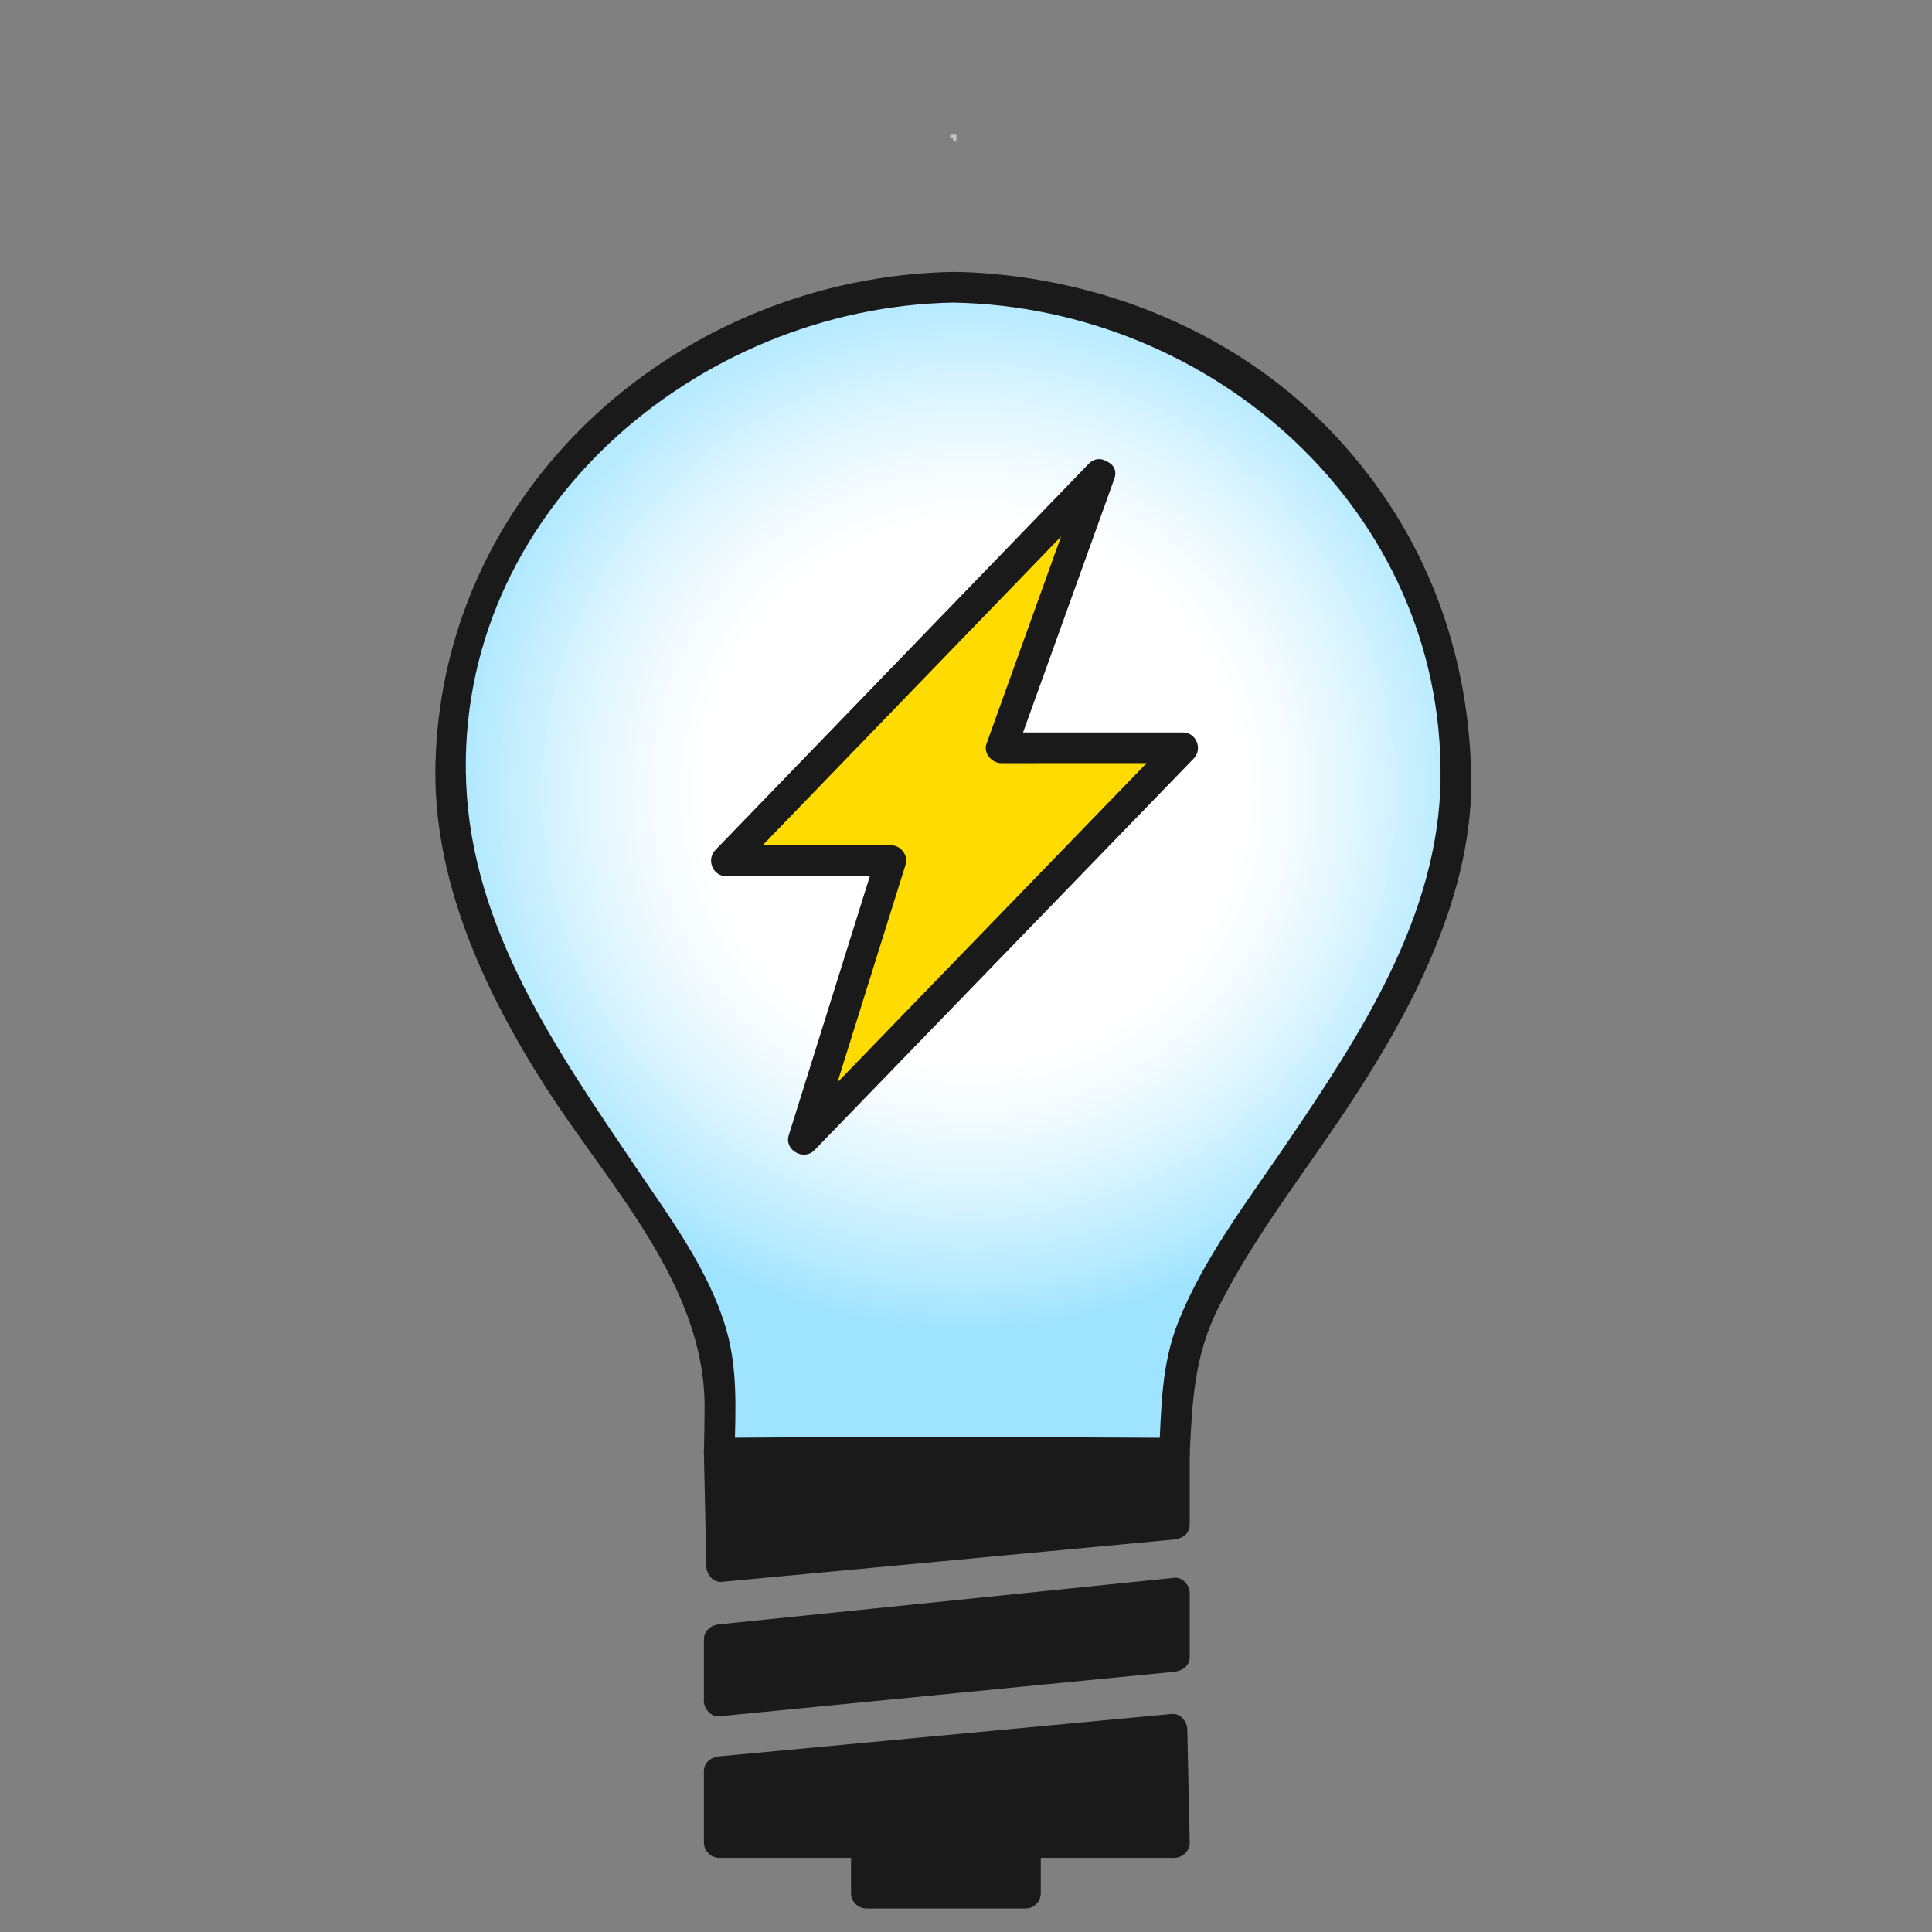 <?xml version="1.0" encoding="utf-8"?>
<!-- Generator: Adobe Illustrator 16.0.0, SVG Export Plug-In . SVG Version: 6.00 Build 0)  -->
<!DOCTYPE svg PUBLIC "-//W3C//DTD SVG 1.1//EN" "http://www.w3.org/Graphics/SVG/1.1/DTD/svg11.dtd">
<svg version="1.1" xmlns="http://www.w3.org/2000/svg" xmlns:xlink="http://www.w3.org/1999/xlink" x="0px" y="0px" width="315px"
	 height="315px" viewBox="0 0 315 315" enable-background="new 0 0 315 315" xml:space="preserve">
<rect x="0" y="0" width="315" height="315" fill="#808080" stroke="none"/>
<g id="light_bulb">
	<polyline fill="none" stroke="#C2C4C6" points="155.4,22.46 155.428,22.46 155.428,22.476 	"/>
	<g>
		
			<radialGradient id="SVGID_1_" cx="157.427" cy="129.032" r="88.517" fx="159.749" fy="129.245" gradientUnits="userSpaceOnUse">
			<stop  offset="0.5" style="stop-color:#FFFFFF"/>
			<stop  offset="0.587" style="stop-color:#F6FCFF"/>
			<stop  offset="0.733" style="stop-color:#DCF5FF"/>
			<stop  offset="0.916" style="stop-color:#B3E9FF"/>
			<stop  offset="1" style="stop-color:#9EE3FF"/>
		</radialGradient>
		<path fill="url(#SVGID_1_)" d="M155.437,46.833c-45.34,0.456-81.948,35.614-81.948,78.927c0,0-0.881,20.574,14.542,45.347
			c15.422,24.772,28.354,38.755,29.236,53.031c0,0,0.25,2.291,0,12.813c0,0,29.873-0.325,74.211,0
			c0.408-8.11,0.541-10.841,0.541-10.841c0.881-14.274,15.383-30.23,30.805-55.002c15.423-24.773,14.543-45.347,14.543-45.347
			c0-43.313-36.609-78.471-81.948-78.927"/>
		<g>
			<path fill="#1A1A1A" d="M155.437,44.333c-44.301,0.803-83.226,34.721-84.436,80.062c-0.508,19.048,7.955,37.233,17.988,52.894
				c10.206,15.931,25.871,32.091,25.889,52.028c0.002,2.545-0.055,5.09-0.111,7.634c-0.03,1.352,1.16,2.515,2.5,2.5
				c24.735-0.266,49.477-0.177,74.211,0c1.414,0.01,2.432-1.147,2.5-2.5c0.439-8.747,0.731-15.925,4.769-23.945
				c5.782-11.488,13.96-21.824,21.032-32.522c10.51-15.898,20.649-34.964,20.089-54.691c-0.604-21.264-8.4-40.665-23.318-55.967
				c-15.283-15.677-36.585-24.322-58.279-25.417c-0.95-0.04-1.9-0.065-2.852-0.075c-3.226-0.059-3.22,4.941,0,5
				c42.339,0.767,79.894,33.917,79.454,77.533c-0.228,22.506-13.231,42.115-25.403,60.017c-6.186,9.098-13.162,18.205-17.299,28.485
				c-2.843,7.063-2.815,14.09-3.192,21.582c0.833-0.833,1.667-1.667,2.5-2.5c-24.734-0.177-49.476-0.266-74.211,0
				c0.833,0.833,1.667,1.667,2.5,2.5c0.15-6.854,0.563-13.667-1.387-20.313c-2.788-9.506-9.065-17.97-14.534-26.066
				c-12.919-19.126-26.858-38.961-27.841-62.87c-1.807-43.933,37.432-77.607,79.432-78.369
				C158.657,49.274,158.663,44.274,155.437,44.333L155.437,44.333z"/>
		</g>
	</g>
	<g>
		<polygon fill="#FFDB00" points="179.279,77.382 163.253,121.927 192.852,121.919 131.006,185.777 145.24,140.311 118.406,140.358 
					"/>
		<g>
			<path fill="#1A1A1A" d="M176.868,76.717c-5.342,14.849-10.684,29.697-16.026,44.545c-0.558,1.55,0.881,3.165,2.411,3.165
				c9.866-0.002,19.732-0.005,29.599-0.008c-0.589-1.422-1.179-2.845-1.768-4.268c-20.615,21.286-41.23,42.572-61.846,63.858
				c1.393,0.811,2.786,1.621,4.178,2.433c4.745-15.156,9.49-30.312,14.234-45.467c0.488-1.559-0.828-3.167-2.411-3.165
				c-8.945,0.016-17.89,0.031-26.834,0.047c0.589,1.422,1.179,2.845,1.768,4.268c20.292-20.992,40.583-41.984,60.874-62.976
				c2.241-2.318-1.291-5.857-3.535-3.535c-20.291,20.992-40.583,41.984-60.874,62.976c-1.504,1.555-0.442,4.271,1.768,4.268
				c8.945-0.016,17.89-0.031,26.834-0.047c-0.804-1.055-1.607-2.11-2.411-3.165c-4.745,15.155-9.49,30.311-14.234,45.466
				c-0.752,2.404,2.462,4.205,4.178,2.433c20.615-21.286,41.23-42.572,61.846-63.858c1.508-1.556,0.439-4.268-1.768-4.268
				c-9.866,0.002-19.732,0.005-29.599,0.008c0.804,1.055,1.607,2.11,2.411,3.165c5.342-14.849,10.684-29.697,16.026-44.545
				C182.784,75.005,177.951,73.707,176.868,76.717z"/>
		</g>
	</g>
	<g>
		<polygon fill="#1A1A1A" points="191.833,248.5 117.844,255.604 117.267,237.333 191.833,237.333 		"/>
		<g>
			<path fill="#1A1A1A" d="M191.478,246c-24.604,2.304-49.208,4.608-73.811,6.912c0.833,0.833,1.667,1.667,2.5,2.5
				c-0.133-6.154-0.267-12.308-0.4-18.462c-0.833,0.833-1.667,1.667-2.5,2.5c24.737,0,49.474,0,74.211,0
				c-0.833-0.833-1.667-1.667-2.5-2.5c0,3.85,0,7.7,0,11.55c0,3.225,5,3.225,5,0c0-3.85,0-7.7,0-11.55c0-1.363-1.137-2.5-2.5-2.5
				c-24.737,0-49.474,0-74.211,0c-1.34,0-2.529,1.137-2.5,2.5c0.133,6.154,0.267,12.308,0.4,18.462c0.027,1.265,1.12,2.629,2.5,2.5
				c24.604-2.304,49.208-4.608,73.811-6.912C194.659,250.702,194.688,245.699,191.478,246z"/>
		</g>
	</g>
	<g>
		<polygon fill="#1A1A1A" points="116.833,288.861 190.86,281.91 191.478,300.333 116.833,300.333 		"/>
		<g>
			<path fill="#1A1A1A" d="M117.267,291.361c24.604-2.304,49.207-4.608,73.811-6.912c-0.833-0.833-1.667-1.667-2.5-2.5
				c0.134,6.154,0.267,12.308,0.4,18.462c0.833-0.833,1.667-1.667,2.5-2.5c-24.737,0-49.474,0-74.211,0
				c0.833,0.833,1.667,1.667,2.5,2.5c0-3.85,0-7.7,0-11.55c0-3.225-5-3.225-5,0c0,3.85,0,7.7,0,11.55c0,1.363,1.137,2.5,2.5,2.5
				c24.737,0,49.474,0,74.211,0c1.341,0,2.529-1.137,2.5-2.5c-0.134-6.154-0.267-12.308-0.4-18.462c-0.027-1.265-1.12-2.629-2.5-2.5
				c-24.604,2.304-49.207,4.608-73.811,6.912C114.085,286.659,114.056,291.662,117.267,291.361z"/>
		</g>
	</g>
	<g>
		<polygon fill="#1A1A1A" points="191.833,270.069 116.833,277.333 116.833,267.333 191.833,259.745 		"/>
		<g>
			<path fill="#1A1A1A" d="M191.478,267.569c-24.737,2.421-49.474,4.843-74.211,7.264c0.833,0.833,1.667,1.667,2.5,2.5
				c0-3.333,0-6.667,0-10c-0.833,0.833-1.667,1.667-2.5,2.5c24.737-2.529,49.474-5.059,74.211-7.588
				c-0.833-0.833-1.667-1.667-2.5-2.5c0,3.441,0,6.883,0,10.324c0,3.225,5,3.225,5,0c0-3.441,0-6.883,0-10.324
				c0-1.258-1.142-2.639-2.5-2.5c-24.737,2.529-49.474,5.059-74.211,7.588c-1.355,0.139-2.5,1.032-2.5,2.5c0,3.333,0,6.667,0,10
				c0,1.262,1.141,2.633,2.5,2.5c24.737-2.421,49.474-4.843,74.211-7.264C194.656,272.258,194.687,267.255,191.478,267.569z"/>
		</g>
	</g>
	<g>
		<rect x="140.833" y="302.333" fill="#1A1A1A" width="26" height="6"/>
		<g>
			<path fill="#1A1A1A" d="M167.19,306.166c-8.646,0-17.291,0-25.937,0c0.833,0.833,1.667,1.667,2.5,2.5c0-2.111,0-4.222,0-6.333
				c-0.833,0.833-1.667,1.667-2.5,2.5c8.646,0,17.291,0,25.937,0c-0.833-0.833-1.667-1.667-2.5-2.5c0,2.111,0,4.222,0,6.333
				c0,3.225,5,3.225,5,0c0-2.111,0-4.222,0-6.333c0-1.363-1.137-2.5-2.5-2.5c-8.646,0-17.291,0-25.937,0c-1.363,0-2.5,1.137-2.5,2.5
				c0,2.111,0,4.222,0,6.333c0,1.362,1.137,2.5,2.5,2.5c8.646,0,17.291,0,25.937,0C170.415,311.166,170.415,306.166,167.19,306.166z
				"/>
		</g>
	</g>
</g>
<g id="rays" display="none">
	<g display="inline">
		<polygon fill="#FFDB00" points="158.833,35.333 153.167,35.333 150.167,7.333 161.833,7.333 		"/>
		<g>
			<path fill="#1A1A1A" d="M158.833,33.333c-1.889,0-3.777,0-5.666,0c0.5,0.5,1,1,1.5,1.5c-1-9.333-2-18.667-3-28
				c-0.5,0.5-1,1-1.5,1.5c3.889,0,7.777,0,11.666,0c-0.5-0.5-1-1-1.5-1.5c-1,9.333-2,18.667-3,28c-0.206,1.922,2.796,1.903,3,0
				c1-9.333,2-18.667,3-28c0.087-0.814-0.748-1.5-1.5-1.5c-3.889,0-7.777,0-11.666,0c-0.751,0-1.587,0.686-1.5,1.5
				c1,9.333,2,18.667,3,28c0.087,0.813,0.616,1.5,1.5,1.5c1.889,0,3.777,0,5.666,0C160.768,36.333,160.768,33.333,158.833,33.333z"
				/>
		</g>
	</g>
	<g display="inline">
		<polygon fill="#FFDB00" points="124.45,39.02 119.125,40.958 106.73,15.672 117.693,11.683 		"/>
		<g>
			<path fill="#1A1A1A" d="M124.051,37.573c-1.775,0.646-3.55,1.292-5.325,1.938c0.565,0.229,1.129,0.459,1.694,0.689
				c-4.132-8.429-8.263-16.857-12.395-25.286c-0.299,0.734-0.598,1.469-0.896,2.203c3.654-1.33,7.309-2.66,10.963-3.99
				c-0.615-0.349-1.23-0.698-1.845-1.047c2.252,9.112,4.504,18.225,6.757,27.337c0.464,1.877,3.357,1.081,2.893-0.798
				c-2.252-9.112-4.504-18.225-6.757-27.337c-0.185-0.747-1.09-1.322-1.845-1.047c-3.654,1.33-7.309,2.66-10.963,3.99
				c-0.952,0.346-1.346,1.286-0.896,2.203c4.132,8.429,8.263,16.857,12.395,25.286c0.276,0.563,1.103,0.905,1.694,0.689
				c1.775-0.646,3.55-1.292,5.325-1.938C126.652,39.81,125.874,36.91,124.051,37.573z"/>
		</g>
	</g>
	<g display="inline">
		<polygon fill="#FFDB00" points="94.26,54.224 89.918,57.867 69.624,38.345 78.56,30.846 		"/>
		<g>
			<path fill="#1A1A1A" d="M93.2,53.163c-1.447,1.214-2.895,2.429-4.342,3.643c0.707,0,1.414,0,2.121,0
				c-6.765-6.507-13.53-13.015-20.295-19.521c0,0.707,0,1.414,0,2.121c2.979-2.5,5.958-4.999,8.937-7.499
				c-0.785-0.101-1.57-0.202-2.356-0.304c5.233,7.792,10.467,15.585,15.7,23.377c1.073,1.597,3.673,0.097,2.591-1.514
				c-5.233-7.792-10.467-15.585-15.7-23.377c-0.571-0.85-1.588-0.949-2.356-0.304c-2.979,2.5-5.958,4.999-8.937,7.499
				c-0.619,0.519-0.551,1.591,0,2.121c6.765,6.507,13.53,13.015,20.295,19.521c0.628,0.604,1.486,0.533,2.121,0
				c1.447-1.214,2.895-2.429,4.342-3.643C96.805,54.039,94.671,51.928,93.2,53.163z"/>
		</g>
	</g>
	<g display="inline">
		<polygon fill="#FFDB00" points="71.893,78.415 69.059,83.324 43.311,71.921 49.144,61.817 		"/>
		<g>
			<path fill="#1A1A1A" d="M70.598,77.658c-0.944,1.636-1.889,3.272-2.834,4.909c0.684-0.18,1.368-0.359,2.053-0.539
				c-8.583-3.801-17.166-7.602-25.748-11.403c0.179,0.684,0.358,1.368,0.538,2.052c1.944-3.368,3.889-6.735,5.833-10.104
				c-0.684,0.18-1.368,0.359-2.053,0.539c7.583,5.532,15.166,11.065,22.749,16.598c1.566,1.142,3.061-1.463,1.515-2.591
				c-7.583-5.532-15.166-11.065-22.749-16.598c-0.659-0.48-1.675-0.116-2.053,0.539c-1.944,3.368-3.889,6.735-5.833,10.104
				c-0.374,0.647-0.213,1.719,0.538,2.052c8.583,3.801,17.166,7.602,25.748,11.403c0.744,0.329,1.61,0.228,2.053-0.539
				c0.944-1.636,1.889-3.272,2.834-4.909C74.157,77.494,71.564,75.983,70.598,77.658z"/>
		</g>
	</g>
	<g display="inline">
		<polygon fill="#FFDB00" points="60.031,107.175 59.046,112.757 30.951,110.849 32.976,99.359 		"/>
		<g>
			<path fill="#1A1A1A" d="M58.584,106.776c-0.328,1.861-0.656,3.722-0.984,5.582c0.482-0.367,0.964-0.734,1.446-1.101
				c-9.365-0.636-18.73-1.272-28.096-1.908c0.482,0.633,0.964,1.266,1.446,1.899c0.675-3.83,1.351-7.66,2.025-11.49
				c-0.615,0.349-1.23,0.698-1.845,1.047c9.019,2.605,18.037,5.211,27.055,7.816c1.863,0.538,2.653-2.357,0.798-2.893
				c-9.019-2.605-18.037-5.211-27.055-7.816c-0.729-0.211-1.705,0.249-1.845,1.047c-0.675,3.83-1.351,7.66-2.025,11.49
				c-0.176,1,0.412,1.829,1.446,1.899c9.365,0.636,18.73,1.272,28.096,1.908c0.614,0.042,1.337-0.484,1.446-1.101
				c0.328-1.861,0.656-3.722,0.984-5.582C61.811,105.682,58.92,104.873,58.584,106.776z"/>
		</g>
	</g>
	<g display="inline">
		<polygon fill="#FFDB00" points="57.536,136.136 58.52,141.718 31.465,149.532 29.439,138.043 		"/>
		<g>
			<path fill="#1A1A1A" d="M56.089,136.535c0.328,1.86,0.656,3.721,0.984,5.582c0.349-0.615,0.698-1.23,1.047-1.845
				c-9.018,2.604-18.036,5.209-27.055,7.814c0.615,0.349,1.23,0.698,1.845,1.047c-0.675-3.83-1.351-7.659-2.026-11.489
				c-0.482,0.633-0.964,1.266-1.446,1.899c9.366-0.636,18.731-1.271,28.097-1.907c1.919-0.13,1.932-3.131,0-3
				c-9.366,0.636-18.731,1.271-28.097,1.907c-1.035,0.07-1.623,0.899-1.446,1.899c0.675,3.83,1.351,7.659,2.026,11.489
				c0.141,0.799,1.116,1.258,1.845,1.047c9.018-2.604,18.036-5.209,27.055-7.814c0.84-0.243,1.191-1.032,1.047-1.845
				c-0.328-1.86-0.656-3.721-0.984-5.582C58.646,133.834,55.756,134.643,56.089,136.535z"/>
		</g>
	</g>
	<g display="inline">
		<polygon fill="#FFDB00" points="64.985,162.465 67.558,167.515 43.971,182.898 38.674,172.503 		"/>
		<g>
			<path fill="#1A1A1A" d="M63.69,163.222c0.857,1.684,1.715,3.367,2.572,5.05c0.18-0.684,0.359-1.368,0.539-2.052
				c-7.862,5.128-15.725,10.256-23.587,15.384c0.684,0.179,1.368,0.358,2.052,0.538c-1.766-3.466-3.531-6.931-5.297-10.396
				c-0.299,0.734-0.598,1.469-0.896,2.203c8.771-3.346,17.541-6.692,26.312-10.038c1.789-0.682,1.013-3.583-0.798-2.893
				c-8.771,3.346-17.541,6.692-26.312,10.038c-0.934,0.356-1.366,1.281-0.896,2.203c1.766,3.465,3.531,6.931,5.297,10.396
				c0.358,0.703,1.396,0.967,2.052,0.538c7.862-5.128,15.725-10.255,23.587-15.383c0.715-0.466,0.924-1.296,0.539-2.052
				c-0.857-1.684-1.715-3.367-2.572-5.05C65.402,159.983,62.814,161.502,63.69,163.222z"/>
		</g>
	</g>
	<g display="inline">
		<polygon fill="#FFDB00" points="80.651,188.095 83.82,192.793 62.284,210.937 55.759,201.265 		"/>
		<g>
			<path fill="#1A1A1A" d="M79.355,188.852c1.057,1.566,2.113,3.133,3.169,4.698c0.079-0.605,0.157-1.212,0.235-1.817
				c-7.179,6.048-14.357,12.096-21.536,18.144c0.785,0.102,1.57,0.202,2.356,0.304c-2.175-3.225-4.35-6.448-6.524-9.672
				c-0.18,0.684-0.359,1.368-0.538,2.052c8.297-4.39,16.594-8.779,24.892-13.17c1.71-0.904,0.194-3.494-1.515-2.59
				c-8.297,4.39-16.594,8.779-24.892,13.17c-0.688,0.364-0.981,1.395-0.538,2.052c2.175,3.225,4.35,6.448,6.524,9.672
				c0.572,0.848,1.587,0.951,2.356,0.304c7.179-6.048,14.357-12.096,21.536-18.144c0.487-0.41,0.585-1.298,0.235-1.817
				c-1.057-1.566-2.113-3.133-3.169-4.698C80.871,185.743,78.271,187.243,79.355,188.852z"/>
		</g>
	</g>
	<g display="inline">
		<polygon fill="#FFDB00" points="186.438,38.02 191.764,39.958 204.158,14.672 193.195,10.683 		"/>
		<g>
			<path fill="#1A1A1A" d="M186.04,39.466c1.774,0.646,3.55,1.292,5.325,1.938c0.592,0.215,1.418-0.126,1.693-0.689
				c4.132-8.428,8.264-16.857,12.395-25.286c0.45-0.917,0.056-1.857-0.896-2.203c-3.654-1.33-7.309-2.66-10.963-3.99
				c-0.754-0.275-1.66,0.301-1.845,1.047c-2.252,9.112-4.505,18.225-6.757,27.337c-0.465,1.878,2.429,2.675,2.893,0.798
				c2.252-9.112,4.505-18.225,6.757-27.337c-0.615,0.349-1.23,0.698-1.845,1.047c3.654,1.33,7.309,2.66,10.963,3.99
				c-0.299-0.734-0.598-1.469-0.896-2.203c-4.132,8.428-8.264,16.857-12.395,25.286c0.564-0.23,1.129-0.46,1.693-0.689
				c-1.774-0.646-3.55-1.292-5.325-1.938C185.015,35.91,184.237,38.81,186.04,39.466z"/>
		</g>
	</g>
	<g display="inline">
		<polygon fill="#FFDB00" points="216.628,53.224 220.97,56.867 241.265,37.345 232.329,29.846 		"/>
		<g>
			<path fill="#1A1A1A" d="M215.567,54.284c1.447,1.214,2.895,2.429,4.342,3.643c0.636,0.533,1.493,0.604,2.121,0
				c6.765-6.507,13.53-13.014,20.295-19.521c0.552-0.53,0.618-1.602,0-2.121c-2.979-2.5-5.957-5-8.936-7.499
				c-0.769-0.645-1.785-0.546-2.355,0.304c-5.234,7.792-10.468,15.585-15.701,23.377c-1.082,1.611,1.518,3.111,2.59,1.514
				c5.234-7.792,10.468-15.585,15.701-23.377c-0.785,0.102-1.57,0.203-2.355,0.304c2.979,2.5,5.957,5,8.936,7.499
				c0-0.707,0-1.414,0-2.121c-6.765,6.507-13.53,13.014-20.295,19.521c0.707,0,1.414,0,2.121,0
				c-1.447-1.214-2.895-2.429-4.342-3.643C216.217,50.928,214.083,53.039,215.567,54.284z"/>
		</g>
	</g>
	<g display="inline">
		<polygon fill="#FFDB00" points="238.995,77.415 241.829,82.324 267.577,70.921 261.745,60.817 		"/>
		<g>
			<path fill="#1A1A1A" d="M237.7,78.172c0.944,1.637,1.889,3.273,2.834,4.909c0.442,0.766,1.309,0.868,2.052,0.539
				c8.583-3.801,17.166-7.603,25.748-11.403c0.751-0.333,0.912-1.405,0.538-2.052c-1.943-3.368-3.888-6.736-5.832-10.104
				c-0.378-0.655-1.393-1.019-2.052-0.539c-7.584,5.533-15.167,11.065-22.75,16.598c-1.546,1.128-0.052,3.733,1.514,2.591
				c7.584-5.533,15.167-11.065,22.75-16.598c-0.684-0.18-1.368-0.359-2.052-0.539c1.943,3.368,3.888,6.736,5.832,10.104
				c0.179-0.684,0.358-1.368,0.538-2.052c-8.583,3.801-17.166,7.603-25.748,11.403c0.684,0.18,1.368,0.359,2.052,0.539
				c-0.944-1.637-1.889-3.273-2.834-4.909C239.323,74.983,236.73,76.494,237.7,78.172z"/>
		</g>
	</g>
	<g display="inline">
		<polygon fill="#FFDB00" points="250.858,106.175 251.843,111.757 279.938,109.849 277.913,98.359 		"/>
		<g>
			<path fill="#1A1A1A" d="M249.412,106.574c0.328,1.86,0.656,3.721,0.984,5.582c0.108,0.617,0.832,1.143,1.446,1.101
				c9.365-0.636,18.73-1.272,28.096-1.908c1.035-0.07,1.623-0.899,1.446-1.899c-0.675-3.83-1.351-7.66-2.025-11.49
				c-0.141-0.799-1.115-1.258-1.845-1.047c-9.019,2.605-18.037,5.21-27.055,7.816c-1.855,0.536-1.065,3.431,0.797,2.893
				c9.019-2.605,18.037-5.21,27.055-7.816c-0.615-0.349-1.229-0.698-1.845-1.047c0.675,3.83,1.351,7.66,2.025,11.49
				c0.482-0.633,0.964-1.266,1.446-1.899c-9.365,0.636-18.73,1.272-28.096,1.908c0.482,0.367,0.964,0.734,1.446,1.101
				c-0.328-1.86-0.656-3.721-0.984-5.582C251.97,103.873,249.078,104.682,249.412,106.574z"/>
		</g>
	</g>
	<g display="inline">
		<polygon fill="#FFDB00" points="253.353,135.136 252.368,140.718 279.423,148.532 281.45,137.043 		"/>
		<g>
			<path fill="#1A1A1A" d="M251.906,134.737c-0.328,1.861-0.656,3.722-0.984,5.582c-0.144,0.813,0.207,1.603,1.048,1.845
				c9.018,2.605,18.036,5.21,27.055,7.814c0.729,0.211,1.704-0.249,1.845-1.047c0.676-3.83,1.352-7.66,2.027-11.489
				c0.177-1-0.412-1.829-1.446-1.899c-9.366-0.636-18.731-1.271-28.098-1.907c-1.932-0.131-1.919,2.87,0,3
				c9.366,0.636,18.731,1.271,28.098,1.907c-0.482-0.633-0.964-1.266-1.446-1.899c-0.676,3.83-1.352,7.66-2.027,11.489
				c0.615-0.349,1.229-0.698,1.845-1.047c-9.018-2.605-18.036-5.21-27.055-7.814c0.35,0.615,0.699,1.23,1.048,1.845
				c0.328-1.861,0.656-3.722,0.984-5.582C255.133,133.643,252.241,132.834,251.906,134.737z"/>
		</g>
	</g>
	<g display="inline">
		<polygon fill="#FFDB00" points="245.903,161.465 243.331,166.515 266.918,181.898 272.215,171.503 		"/>
		<g>
			<path fill="#1A1A1A" d="M244.608,160.708c-0.857,1.683-1.715,3.366-2.572,5.05c-0.386,0.756-0.177,1.586,0.538,2.052
				c7.862,5.128,15.725,10.256,23.587,15.383c0.656,0.429,1.693,0.165,2.052-0.538c1.766-3.465,3.531-6.93,5.297-10.396
				c0.47-0.922,0.038-1.847-0.896-2.203c-8.771-3.346-17.541-6.692-26.312-10.038c-1.811-0.691-2.586,2.21-0.797,2.893
				c8.771,3.346,17.541,6.692,26.312,10.038c-0.299-0.734-0.598-1.469-0.896-2.203c-1.766,3.465-3.531,6.93-5.297,10.396
				c0.684-0.18,1.368-0.359,2.052-0.538c-7.862-5.128-15.725-10.256-23.587-15.384c0.18,0.684,0.359,1.368,0.538,2.052
				c0.857-1.683,1.715-3.366,2.572-5.05C248.074,160.502,245.486,158.983,244.608,160.708z"/>
		</g>
	</g>
	<g display="inline">
		<polygon fill="#FFDB00" points="230.237,187.095 227.069,191.793 248.604,209.937 255.13,200.265 		"/>
		<g>
			<path fill="#1A1A1A" d="M228.942,186.338c-1.057,1.565-2.112,3.132-3.168,4.698c-0.351,0.52-0.252,1.407,0.234,1.817
				c7.179,6.048,14.356,12.096,21.535,18.144c0.769,0.647,1.784,0.544,2.355-0.304c2.176-3.224,4.351-6.447,6.525-9.672
				c0.444-0.657,0.151-1.688-0.538-2.052c-8.297-4.391-16.595-8.78-24.893-13.17c-1.708-0.904-3.225,1.686-1.514,2.59
				c8.297,4.391,16.595,8.78,24.893,13.17c-0.18-0.684-0.359-1.368-0.538-2.052c-2.176,3.224-4.351,6.447-6.525,9.672
				c0.785-0.102,1.57-0.202,2.355-0.304c-7.179-6.048-14.356-12.096-21.535-18.144c0.078,0.605,0.156,1.212,0.234,1.817
				c1.057-1.565,2.112-3.132,3.168-4.698C232.617,186.243,230.018,184.743,228.942,186.338z"/>
		</g>
	</g>
</g>
</svg>
